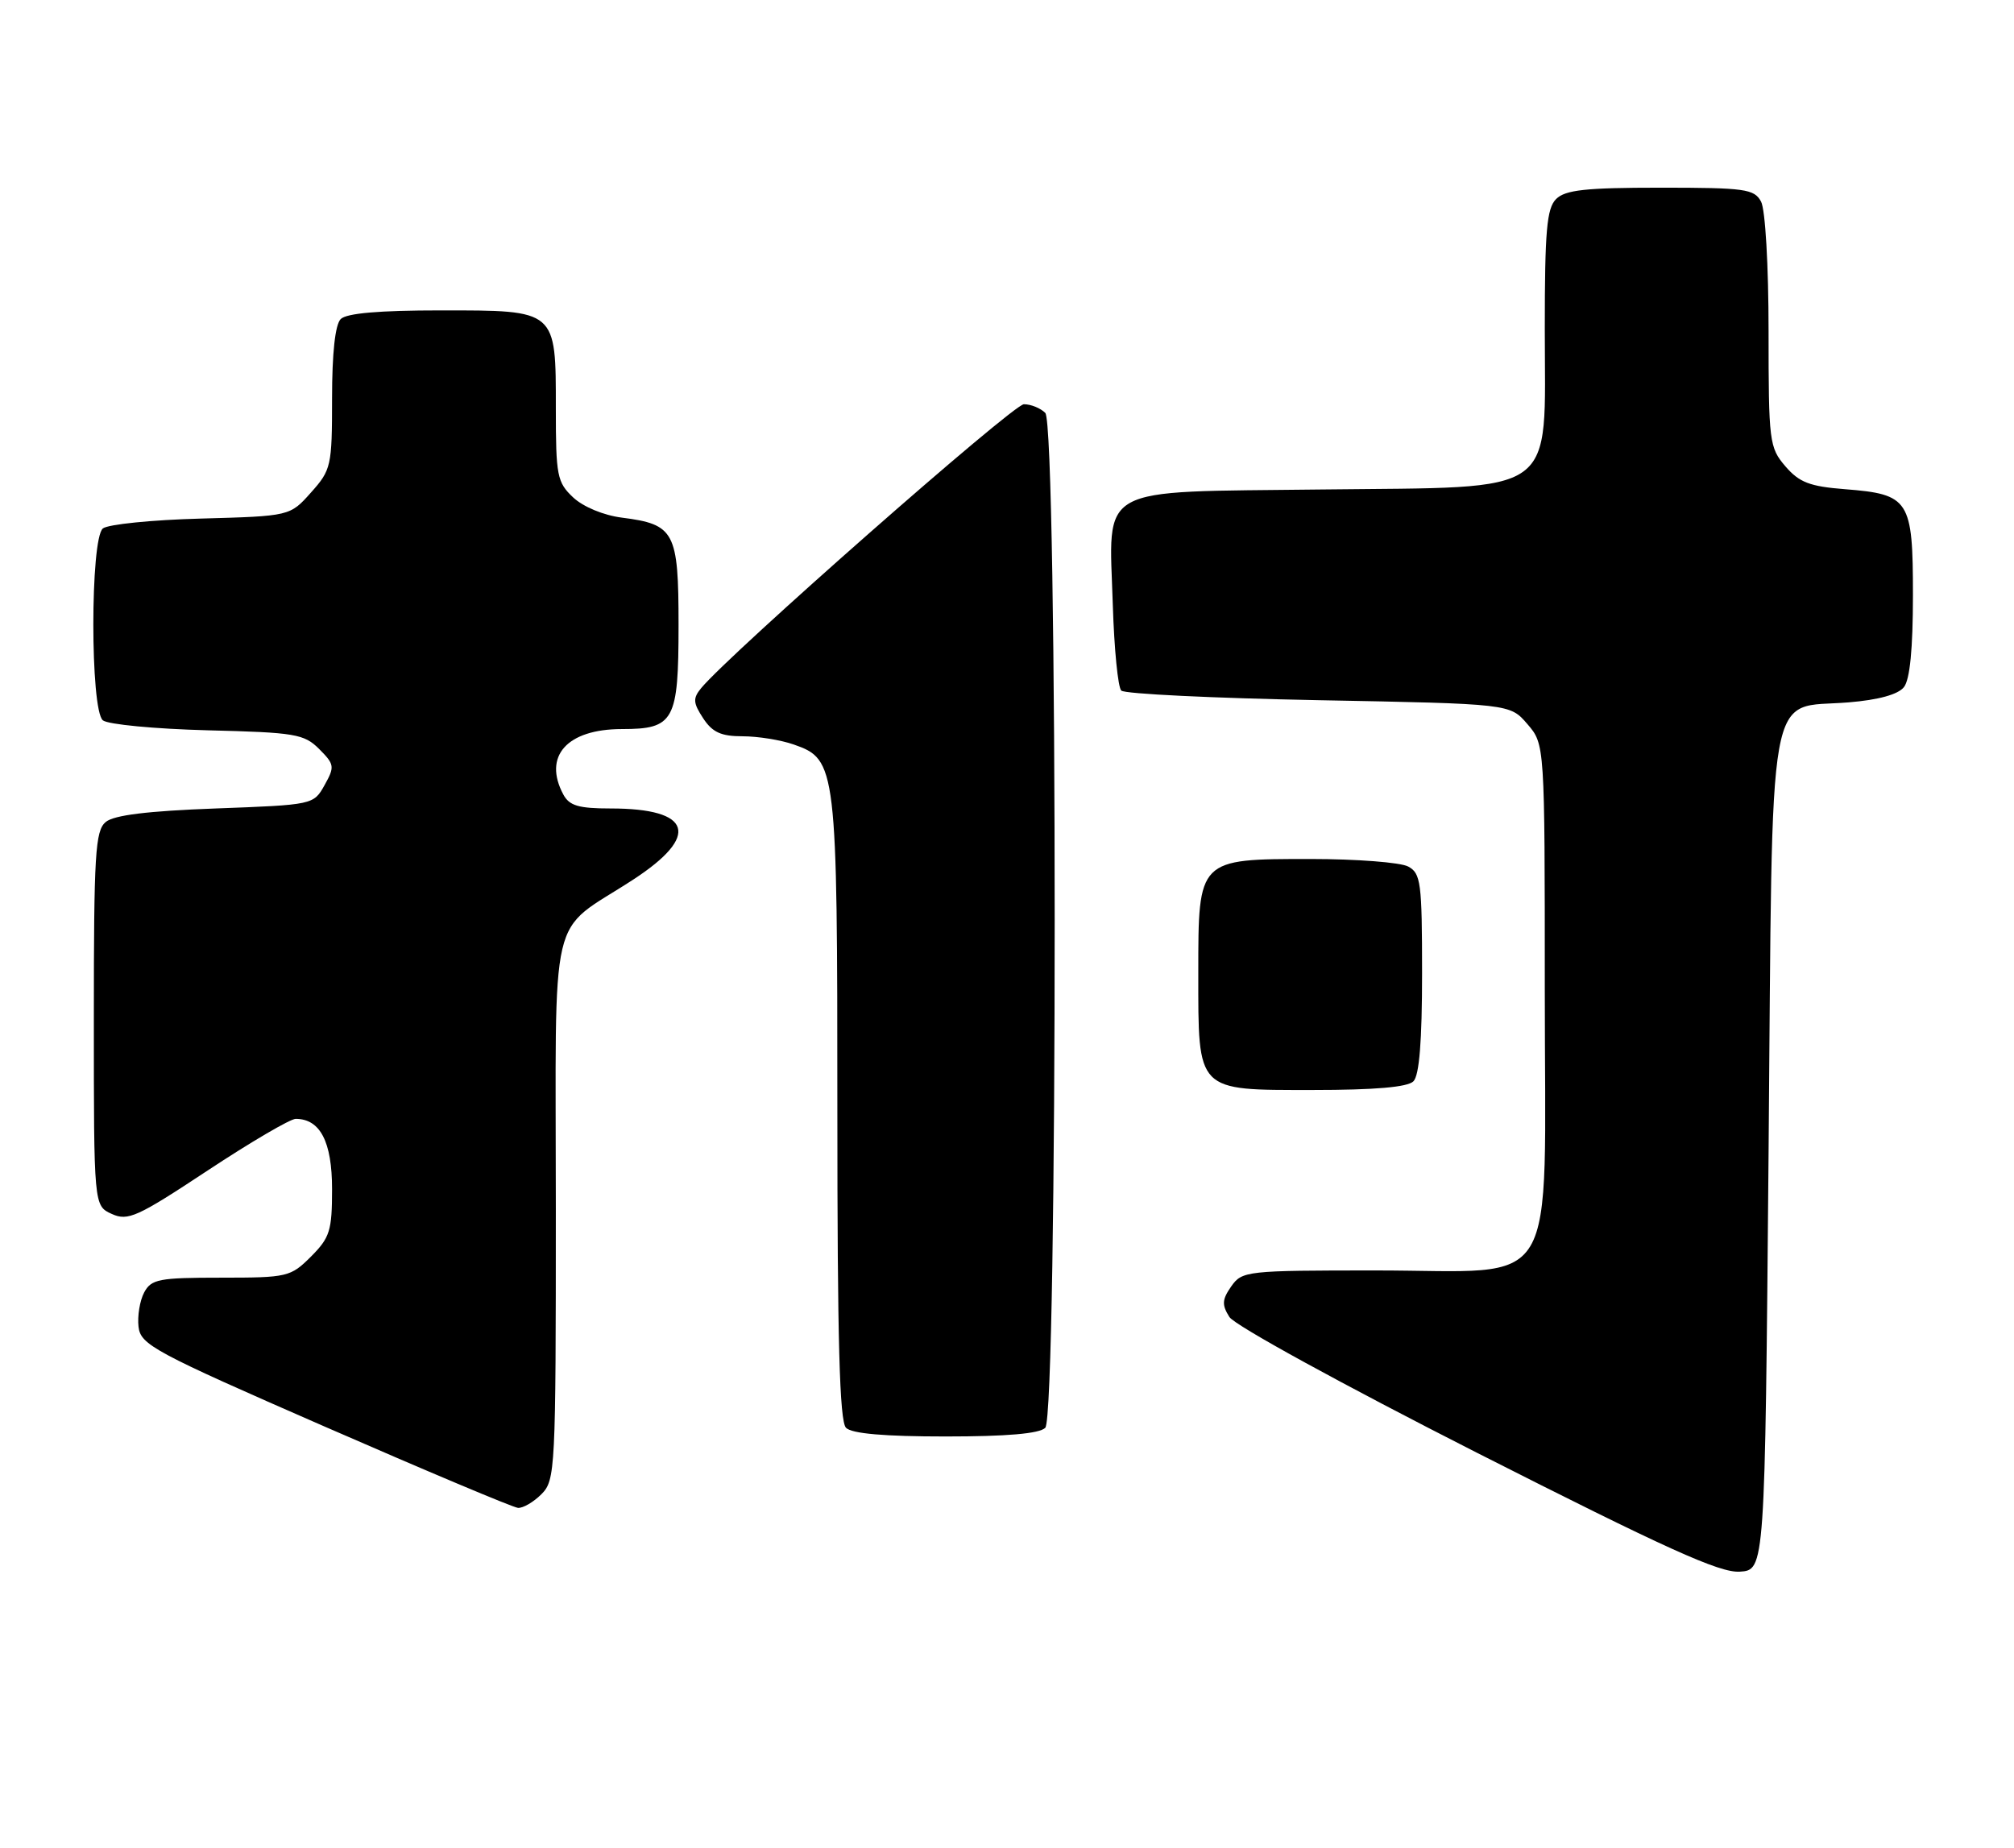 <?xml version="1.0" encoding="UTF-8" standalone="no"?>
<!DOCTYPE svg PUBLIC "-//W3C//DTD SVG 1.1//EN" "http://www.w3.org/Graphics/SVG/1.1/DTD/svg11.dtd" >
<svg xmlns="http://www.w3.org/2000/svg" xmlns:xlink="http://www.w3.org/1999/xlink" version="1.1" viewBox="0 0 279 256">
 <g >
 <path fill="currentColor"
d=" M 245.00 159.78 C 245.58 92.82 244.61 98.26 256.11 97.30 C 260.22 96.96 262.95 96.21 263.75 95.19 C 264.58 94.15 265.00 89.88 265.00 82.46 C 265.00 69.23 264.52 68.47 255.58 67.77 C 250.70 67.39 249.25 66.83 247.33 64.60 C 245.10 62.00 245.00 61.20 245.00 45.88 C 245.00 36.75 244.55 29.04 243.96 27.93 C 243.02 26.18 241.76 26.00 230.04 26.00 C 219.65 26.00 216.84 26.31 215.57 27.57 C 214.27 28.87 214.00 31.96 214.00 45.52 C 214.00 69.07 216.30 67.42 183.07 67.81 C 151.46 68.19 153.64 66.98 154.16 83.88 C 154.35 89.91 154.87 95.21 155.33 95.67 C 155.79 96.13 168.09 96.72 182.67 97.00 C 209.18 97.50 209.18 97.50 211.59 100.31 C 214.00 103.11 214.00 103.11 214.00 137.10 C 214.00 180.04 216.43 176.00 190.60 176.00 C 172.68 176.00 172.07 176.07 170.57 178.20 C 169.29 180.04 169.24 180.75 170.31 182.45 C 171.04 183.61 185.97 191.79 204.55 201.23 C 230.85 214.57 238.21 217.90 241.00 217.73 C 244.50 217.50 244.50 217.50 245.00 159.78 Z  M 75.00 207.00 C 76.93 205.07 77.00 203.67 77.00 167.54 C 77.00 124.58 75.82 129.61 87.71 121.86 C 97.06 115.77 95.87 112.00 84.60 112.00 C 80.16 112.00 78.87 111.62 78.04 110.07 C 75.19 104.75 78.55 101.00 86.15 101.00 C 93.39 101.00 94.00 99.88 94.00 86.58 C 94.00 73.66 93.46 72.64 86.15 71.71 C 83.62 71.39 80.80 70.22 79.40 68.91 C 77.18 66.82 77.00 65.92 77.00 56.65 C 77.00 42.85 77.18 43.00 61.05 43.00 C 52.54 43.00 48.01 43.39 47.20 44.20 C 46.43 44.97 46.00 48.91 46.00 55.18 C 46.00 64.58 45.88 65.10 43.08 68.23 C 40.17 71.50 40.17 71.50 27.83 71.84 C 21.05 72.02 14.94 72.64 14.25 73.21 C 12.49 74.66 12.49 98.34 14.25 99.79 C 14.94 100.36 21.45 100.98 28.73 101.17 C 40.91 101.47 42.13 101.68 44.22 103.77 C 46.34 105.90 46.39 106.21 44.96 108.77 C 43.44 111.49 43.38 111.50 29.86 112.00 C 20.46 112.35 15.79 112.92 14.65 113.87 C 13.19 115.08 13.00 118.31 13.00 141.14 C 13.00 167.04 13.00 167.04 15.48 168.17 C 17.72 169.19 19.00 168.61 28.77 162.15 C 34.72 158.22 40.21 155.00 40.96 155.00 C 44.36 155.00 46.00 158.18 46.00 164.73 C 46.00 170.50 45.70 171.45 43.08 174.08 C 40.25 176.90 39.82 177.00 30.61 177.00 C 22.02 177.00 20.96 177.20 19.97 179.05 C 19.37 180.18 19.02 182.31 19.19 183.80 C 19.48 186.31 21.31 187.29 45.00 197.64 C 59.02 203.76 71.06 208.83 71.75 208.89 C 72.44 208.95 73.90 208.10 75.00 207.00 Z  M 144.80 197.80 C 146.54 196.06 146.54 58.94 144.80 57.20 C 144.14 56.54 142.81 56.00 141.84 56.00 C 140.34 56.00 101.10 90.53 97.13 95.33 C 95.97 96.75 96.01 97.36 97.40 99.49 C 98.68 101.45 99.89 102.00 102.87 102.00 C 104.98 102.00 108.17 102.51 109.96 103.14 C 115.89 105.20 116.00 106.15 116.00 153.77 C 116.00 185.75 116.30 196.90 117.20 197.80 C 118.01 198.61 122.53 199.00 131.00 199.00 C 139.47 199.00 143.99 198.61 144.80 197.80 Z  M 195.80 149.80 C 196.62 148.98 197.00 144.21 197.00 134.84 C 197.00 122.25 196.83 120.98 195.07 120.04 C 194.00 119.47 187.93 119.00 181.57 119.00 C 165.95 119.00 166.00 118.95 166.00 134.78 C 166.00 151.36 165.65 151.00 181.86 151.00 C 190.43 151.00 194.99 150.61 195.80 149.80 Z "/>
</g>
</svg>
